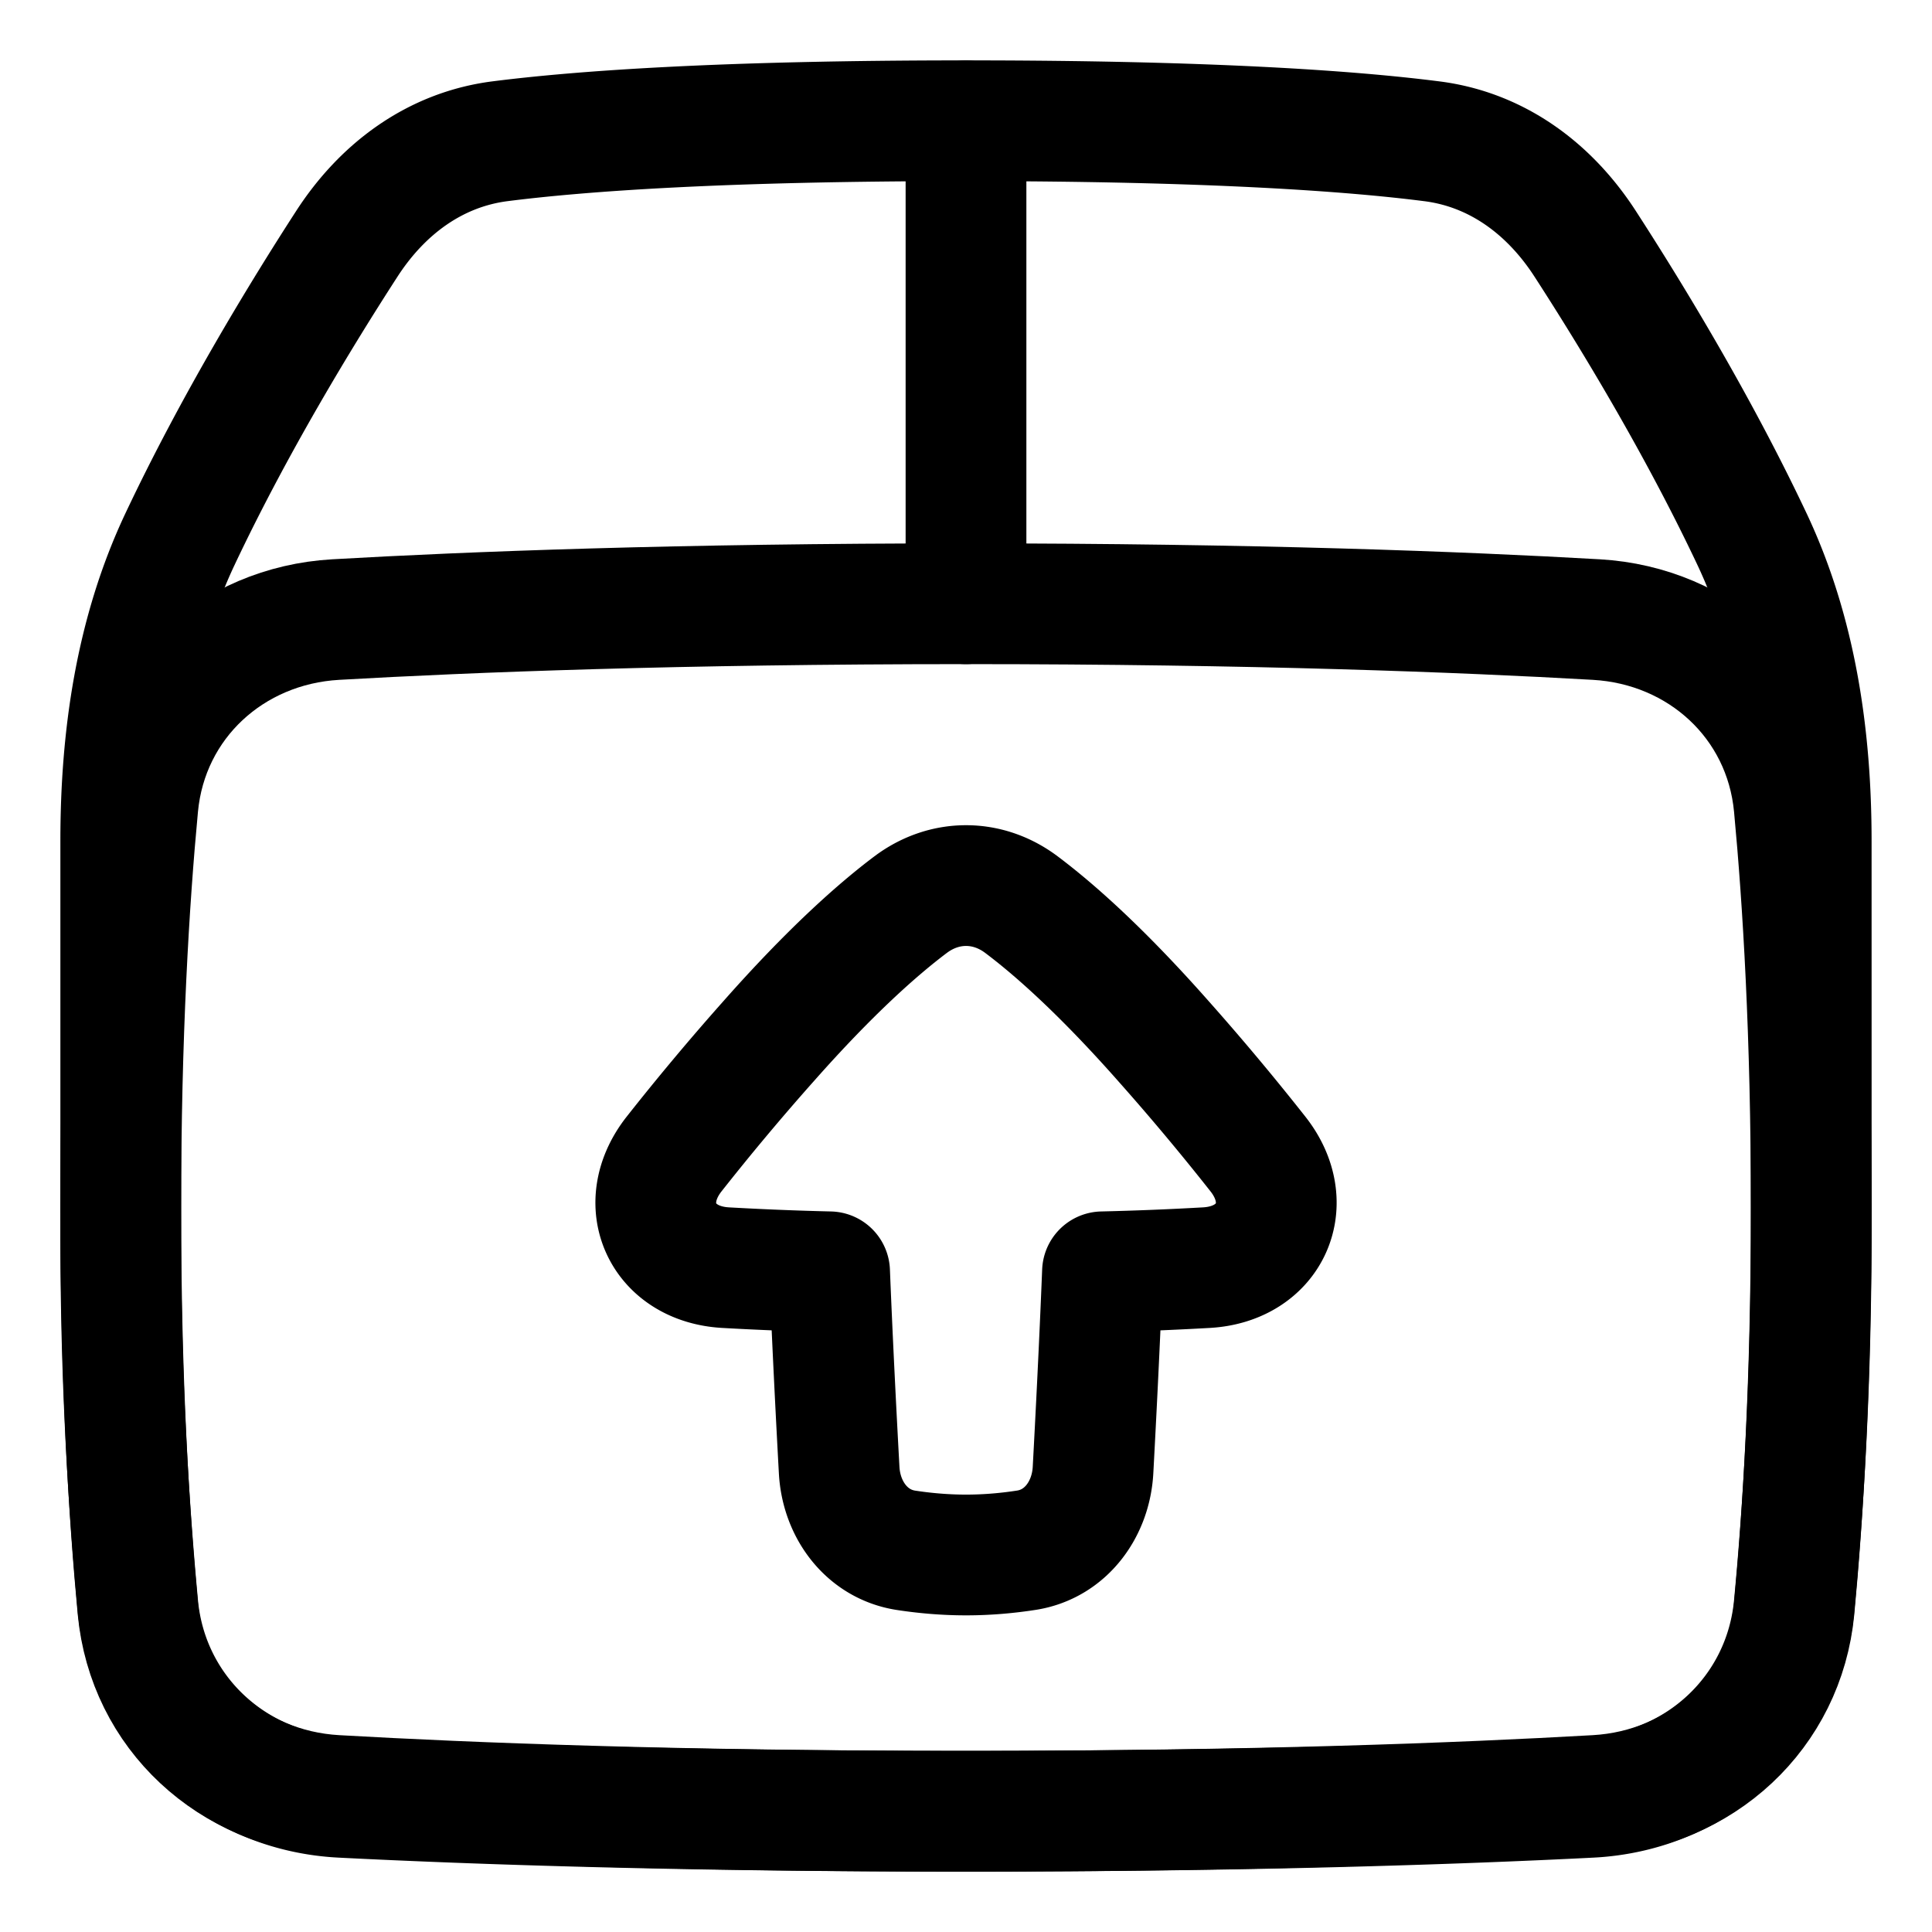 <svg xmlns="http://www.w3.org/2000/svg" fill="none" viewBox="0 0 48 48" id="Shipment-Upload--Streamline-Plump">
  <desc>
    Shipment Upload Streamline Icon: https://streamlinehq.com
  </desc>
  <g id="shipment-upload--shipping-parcel-shipment-upload">
    <path id="Vector" stroke="#000000" stroke-linecap="round" stroke-linejoin="round" d="M24 3c6.074 0 9.586 0.256 11.573 0.51 1.618 0.205 2.926 1.179 3.811 2.549 1.148 1.774 2.802 4.493 4.145 7.338 1.1 2.332 1.47 4.918 1.47 7.497L45 30.5c0 3.865 -0.203 7.058 -0.425 9.4 -0.253 2.654 -2.398 4.619 -5.06 4.754 -3.32 0.168 -8.487 0.346 -15.515 0.346 -7.028 0 -12.195 -0.178 -15.515 -0.346 -2.662 -0.136 -4.808 -2.1 -5.06 -4.754A99.906 99.906 0 0 1 3 30.5l0 -9.606c0 -2.58 0.37 -5.165 1.471 -7.497 1.343 -2.845 2.997 -5.564 4.145 -7.338 0.885 -1.37 2.193 -2.344 3.81 -2.55C14.415 3.256 17.927 3 24 3Z" stroke-width="3"></path>
    <path id="Rectangle 1096" stroke="#000000" stroke-linecap="round" stroke-linejoin="round" d="M3.425 39.974c0.245 2.586 2.323 4.485 4.916 4.633 3.314 0.19 8.53 0.393 15.659 0.393 7.13 0 12.345 -0.203 15.659 -0.393 2.593 -0.148 4.671 -2.047 4.916 -4.633 0.222 -2.355 0.425 -5.678 0.425 -9.974s-0.203 -7.619 -0.425 -9.974c-0.245 -2.586 -2.323 -4.485 -4.916 -4.633C36.345 15.203 31.129 15 24 15c-7.13 0 -12.345 0.203 -15.659 0.393 -2.593 0.148 -4.671 2.047 -4.916 4.633C3.203 22.381 3 25.704 3 30s0.203 7.619 0.425 9.974Z" stroke-width="3"></path>
    <path id="Vector 844" stroke="#000000" stroke-linecap="round" stroke-linejoin="round" d="M24 3v12" stroke-width="3"></path>
    <path id="Union" stroke="#000000" stroke-linecap="round" stroke-linejoin="round" d="M16.744 28.676c-0.971 1.24 -0.296 2.726 1.277 2.818a78.86 78.86 0 0 0 2.59 0.104c0.074 1.83 0.169 3.67 0.238 4.928 0.053 0.98 0.685 1.838 1.655 1.99 0.437 0.067 0.945 0.117 1.497 0.117 0.552 0 1.06 -0.05 1.498 -0.118 0.971 -0.15 1.604 -1.01 1.657 -1.991 0.068 -1.259 0.162 -3.096 0.235 -4.926a77.622 77.622 0 0 0 2.588 -0.104c1.574 -0.092 2.25 -1.578 1.278 -2.818a62.244 62.244 0 0 0 -2.347 -2.804c-1.539 -1.743 -2.716 -2.783 -3.532 -3.396 -0.84 -0.632 -1.914 -0.632 -2.755 0 -0.815 0.613 -1.992 1.654 -3.531 3.396a62.205 62.205 0 0 0 -2.348 2.804Z" stroke-width="3"></path>
  </g>
</svg>